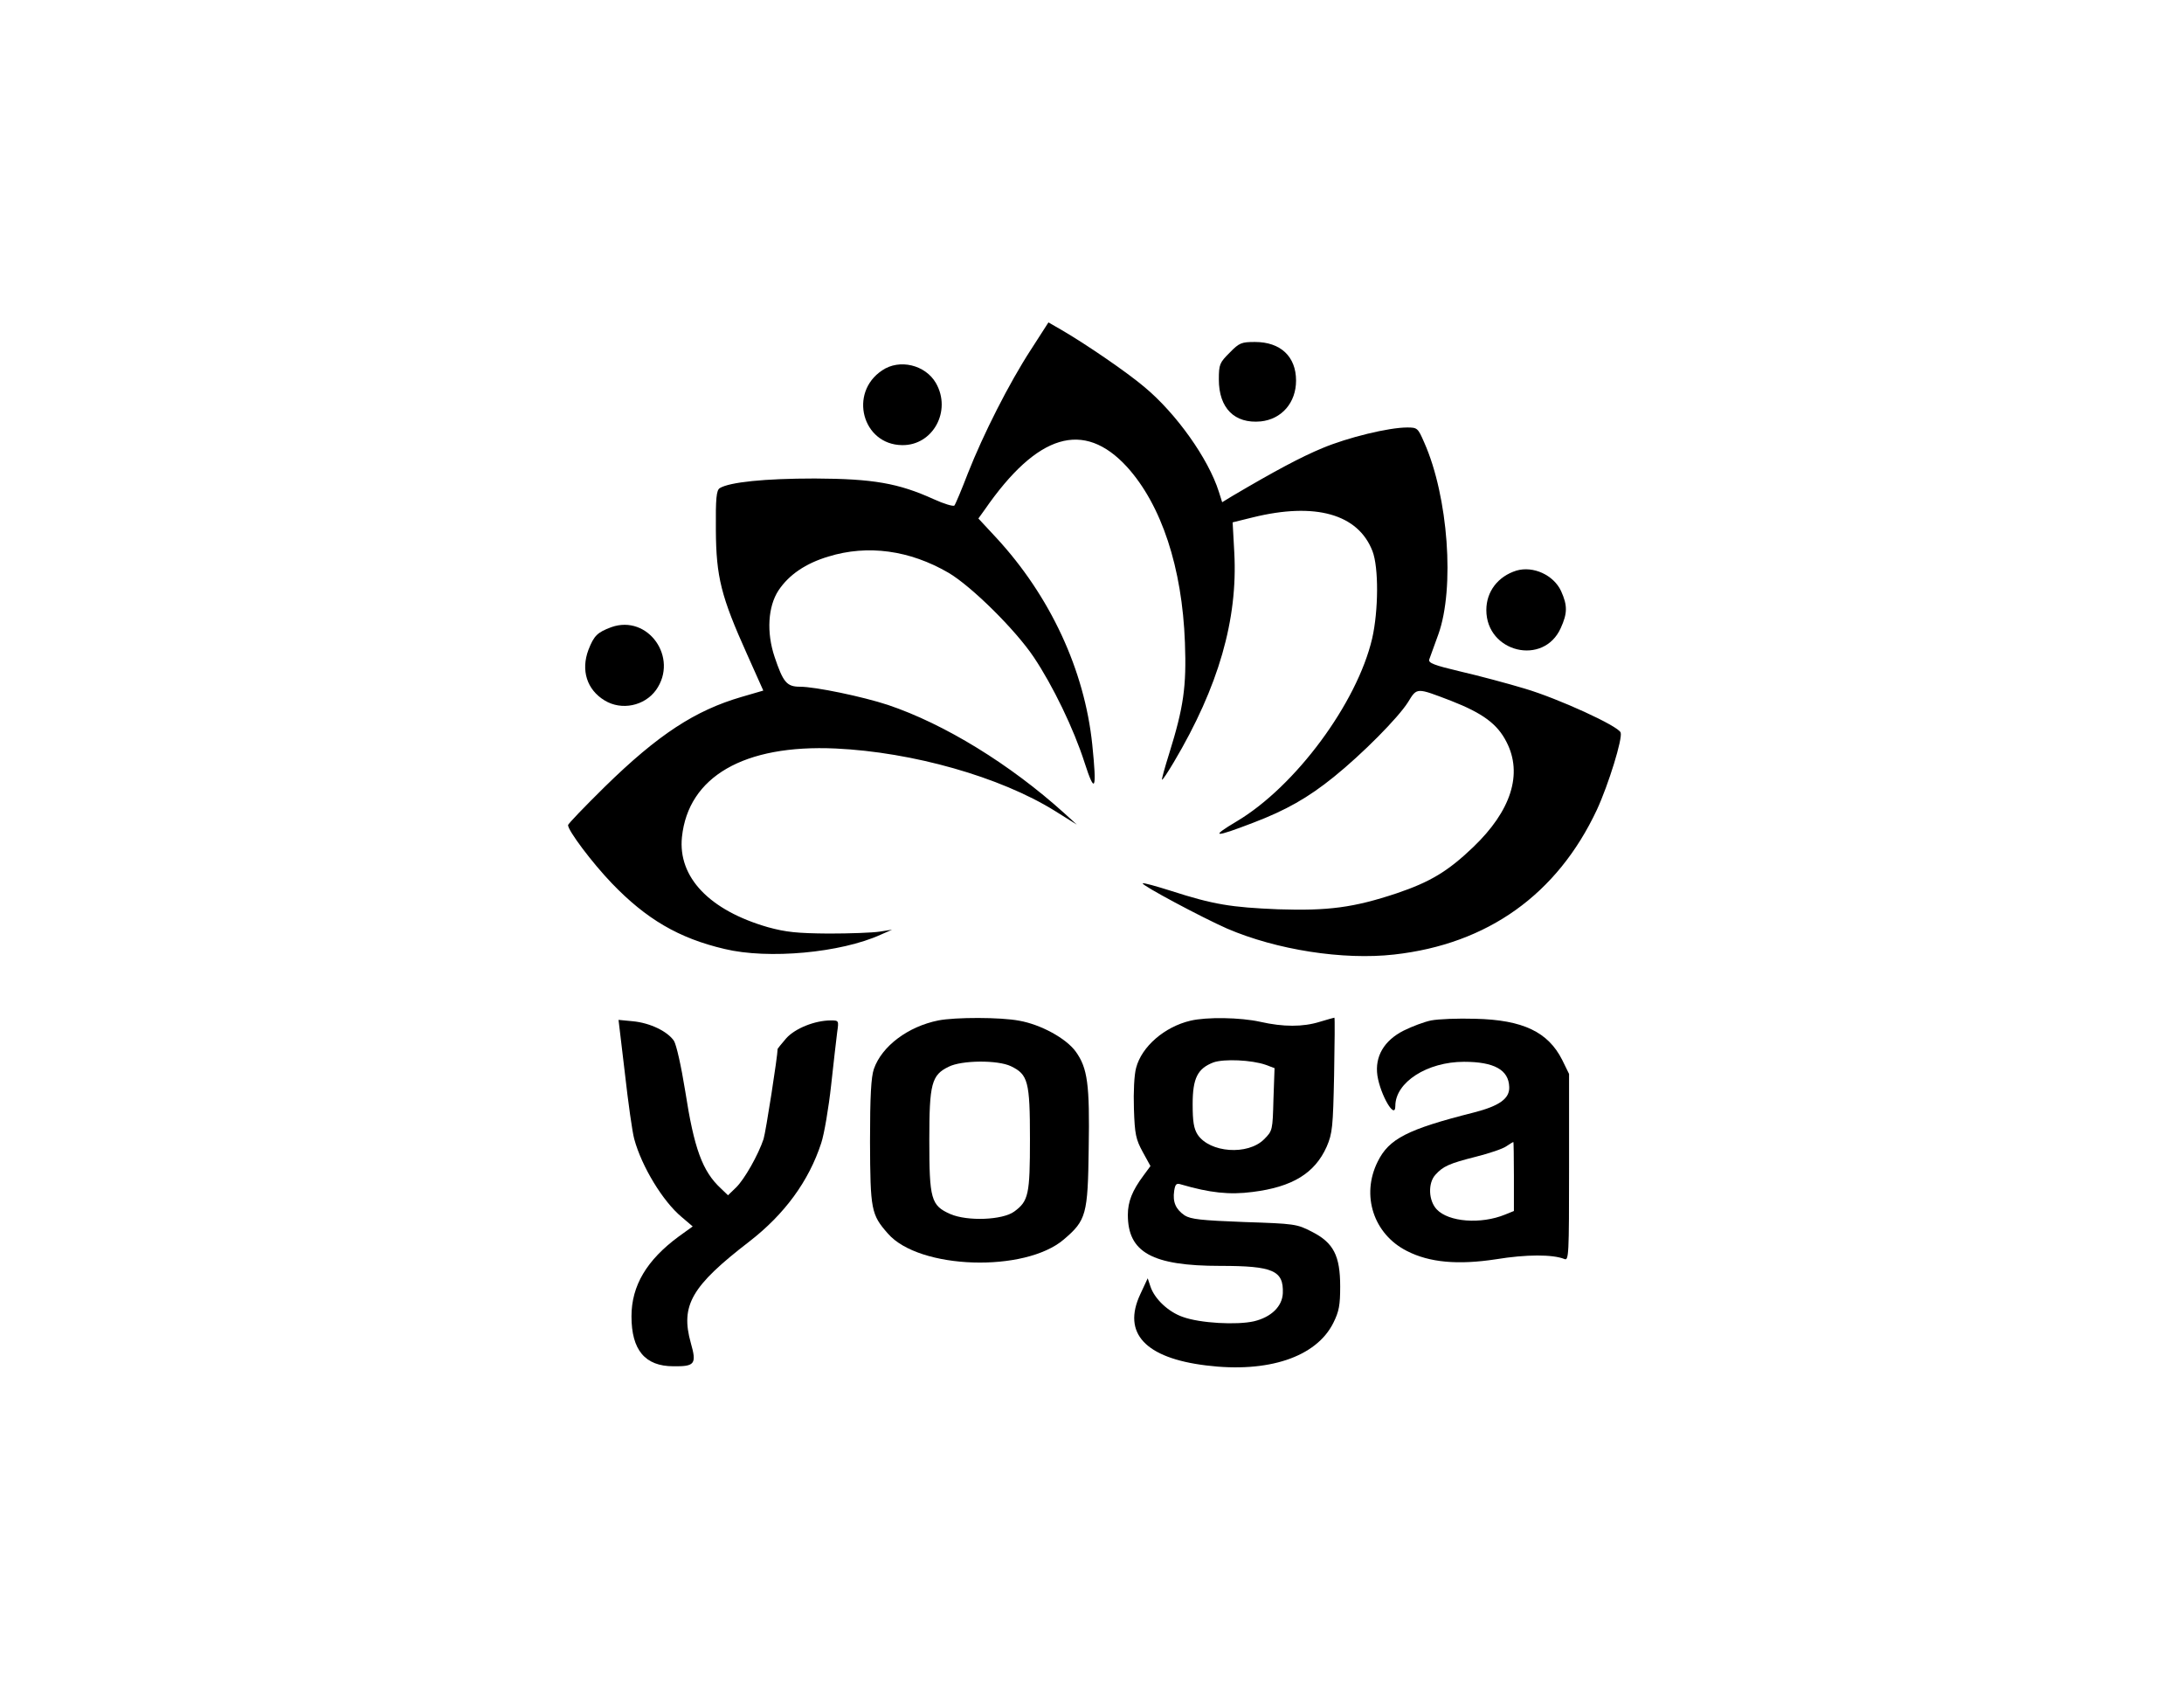<?xml version="1.0" standalone="no"?>
<!DOCTYPE svg PUBLIC "-//W3C//DTD SVG 20010904//EN"
 "http://www.w3.org/TR/2001/REC-SVG-20010904/DTD/svg10.dtd">
<svg version="1.0" xmlns="http://www.w3.org/2000/svg"
 width="792pt" height="612pt" viewBox="0 0 792 612"
 preserveAspectRatio="xMidYMid meet">

<g transform="translate(0,612) scale(0.1,-0.1)"
fill="#000000" stroke="none">
<path d="M3739 4853 c-80 -123 -173 -307 -229 -449 -23 -60 -45 -112 -49 -117
-4 -4 -38 6 -75 23 -128 58 -219 74 -431 75 -181 0 -309 -13 -345 -35 -12 -8
-15 -36 -14 -152 1 -170 19 -241 113 -450 l59 -132 -79 -23 c-168 -49 -302
-136 -496 -326 -73 -72 -133 -134 -133 -139 0 -20 87 -136 159 -211 124 -129
242 -199 409 -238 158 -38 421 -14 566 52 l41 18 -45 -7 c-25 -4 -108 -7 -185
-7 -115 1 -154 5 -220 23 -212 61 -327 181 -312 327 23 219 225 336 557 321
280 -13 597 -103 795 -226 l80 -50 -45 41 c-197 178 -435 324 -640 393 -91 30
-263 66 -319 66 -48 0 -61 16 -92 108 -30 89 -24 183 14 241 38 57 98 98 181
123 143 44 295 23 436 -59 83 -49 242 -206 309 -306 69 -103 145 -260 184
-382 38 -118 45 -101 28 65 -28 271 -153 539 -348 750 l-65 70 23 32 c191 276
359 326 516 155 125 -138 200 -365 210 -637 6 -160 -5 -235 -57 -402 -16 -51
-28 -94 -26 -95 2 -2 21 27 43 64 162 273 232 517 219 759 l-6 110 73 18 c227
56 382 12 434 -122 23 -59 22 -216 -1 -317 -55 -235 -279 -537 -491 -663 -99
-59 -83 -60 60 -5 118 45 198 90 292 166 103 83 233 214 269 271 33 54 30 53
156 5 115 -45 168 -84 201 -149 60 -116 17 -250 -121 -382 -92 -88 -156 -126
-277 -167 -156 -52 -249 -64 -430 -58 -170 7 -234 17 -389 67 -54 17 -100 30
-102 27 -6 -6 215 -124 306 -164 179 -77 421 -115 606 -94 339 38 591 218 735
525 42 91 94 259 86 280 -9 24 -226 123 -347 159 -63 19 -168 47 -233 62 -97
23 -118 31 -114 44 3 9 18 50 33 91 60 167 36 499 -51 695 -23 53 -25 55 -62
55 -67 0 -215 -36 -308 -75 -77 -32 -171 -82 -327 -174 l-36 -22 -12 38 c-38
120 -154 283 -269 379 -66 56 -216 158 -302 208 l-47 27 -63 -98z"/>
<path d="M4459 4841 c-36 -36 -39 -42 -39 -97 0 -104 57 -161 152 -152 76 8
128 68 128 148 0 87 -56 140 -149 140 -49 0 -57 -3 -92 -39z"/>
<path d="M3199 4777 c-122 -81 -72 -269 72 -271 112 -2 181 124 123 225 -38
66 -132 89 -195 46z"/>
<path d="M5499 4051 c-67 -21 -109 -76 -109 -143 0 -154 208 -204 270 -65 24
53 25 81 1 134 -27 58 -101 92 -162 74z"/>
<path d="M2217 3846 c-51 -19 -63 -31 -83 -82 -28 -74 -6 -145 59 -184 61 -37
144 -20 186 38 83 117 -29 275 -162 228z"/>
<path d="M3403 2420 c-110 -22 -205 -93 -234 -176 -10 -29 -14 -97 -14 -264 1
-247 4 -264 65 -333 113 -130 497 -142 638 -21 81 69 87 90 90 329 4 234 -4
292 -47 352 -35 48 -126 98 -205 112 -68 13 -231 13 -293 1z m263 -166 c62
-30 69 -55 69 -264 0 -201 -5 -225 -57 -263 -42 -31 -170 -36 -232 -9 -70 31
-76 54 -76 269 0 203 8 235 70 265 47 24 178 25 226 2z"/>
<path d="M4317 2419 c-94 -22 -177 -94 -197 -171 -7 -25 -10 -87 -8 -148 3
-93 7 -111 32 -157 l28 -51 -25 -34 c-41 -55 -57 -95 -57 -143 0 -136 88 -185
335 -185 192 0 230 -17 227 -99 -2 -48 -42 -87 -105 -102 -62 -14 -195 -7
-258 16 -52 18 -102 65 -117 110 l-10 30 -27 -58 c-66 -141 18 -231 239 -258
224 -28 399 30 461 154 21 42 25 65 25 132 0 112 -24 159 -103 199 -54 28 -63
29 -245 35 -157 6 -193 10 -216 24 -32 22 -44 48 -38 89 4 25 8 29 26 23 103
-30 174 -38 258 -27 145 18 226 68 269 164 21 49 23 71 27 261 2 114 3 207 1
207 -2 0 -26 -7 -53 -15 -61 -19 -132 -19 -216 0 -72 16 -194 18 -253 4z m273
-160 l32 -12 -4 -113 c-3 -112 -3 -114 -34 -145 -59 -59 -197 -49 -241 17 -14
22 -18 48 -18 110 0 95 18 130 76 152 38 13 137 9 189 -9z"/>
<path d="M5190 2420 c-25 -5 -70 -22 -100 -37 -71 -36 -105 -94 -95 -163 11
-71 65 -163 65 -110 0 86 116 160 249 160 109 0 162 -29 164 -91 2 -42 -35
-69 -129 -93 -241 -61 -307 -95 -348 -178 -61 -122 -15 -263 106 -324 82 -42
185 -51 323 -30 110 18 205 18 248 1 16 -7 17 13 17 332 l0 339 -25 51 c-51
101 -142 145 -315 149 -63 2 -135 -1 -160 -6z m300 -566 l0 -125 -32 -13 c-88
-36 -205 -27 -248 19 -30 32 -32 95 -5 125 28 31 49 41 148 66 48 12 98 29
110 38 12 8 23 15 25 15 1 1 2 -55 2 -125z"/>
<path d="M2266 2229 c12 -107 27 -214 34 -239 27 -100 104 -226 171 -282 l41
-35 -50 -36 c-117 -86 -172 -179 -172 -290 0 -122 49 -181 152 -181 78 -1 85
8 63 85 -38 136 3 206 212 367 128 99 216 219 261 357 11 33 27 128 36 210 9
83 19 169 22 193 6 41 6 42 -23 42 -58 0 -130 -29 -162 -65 -17 -20 -31 -37
-31 -38 0 -26 -43 -302 -51 -327 -19 -57 -69 -146 -100 -176 l-29 -28 -26 25
c-67 62 -97 145 -129 352 -15 93 -32 168 -41 183 -23 34 -86 65 -149 71 l-52
5 23 -193z"/>
</g>
</svg>

